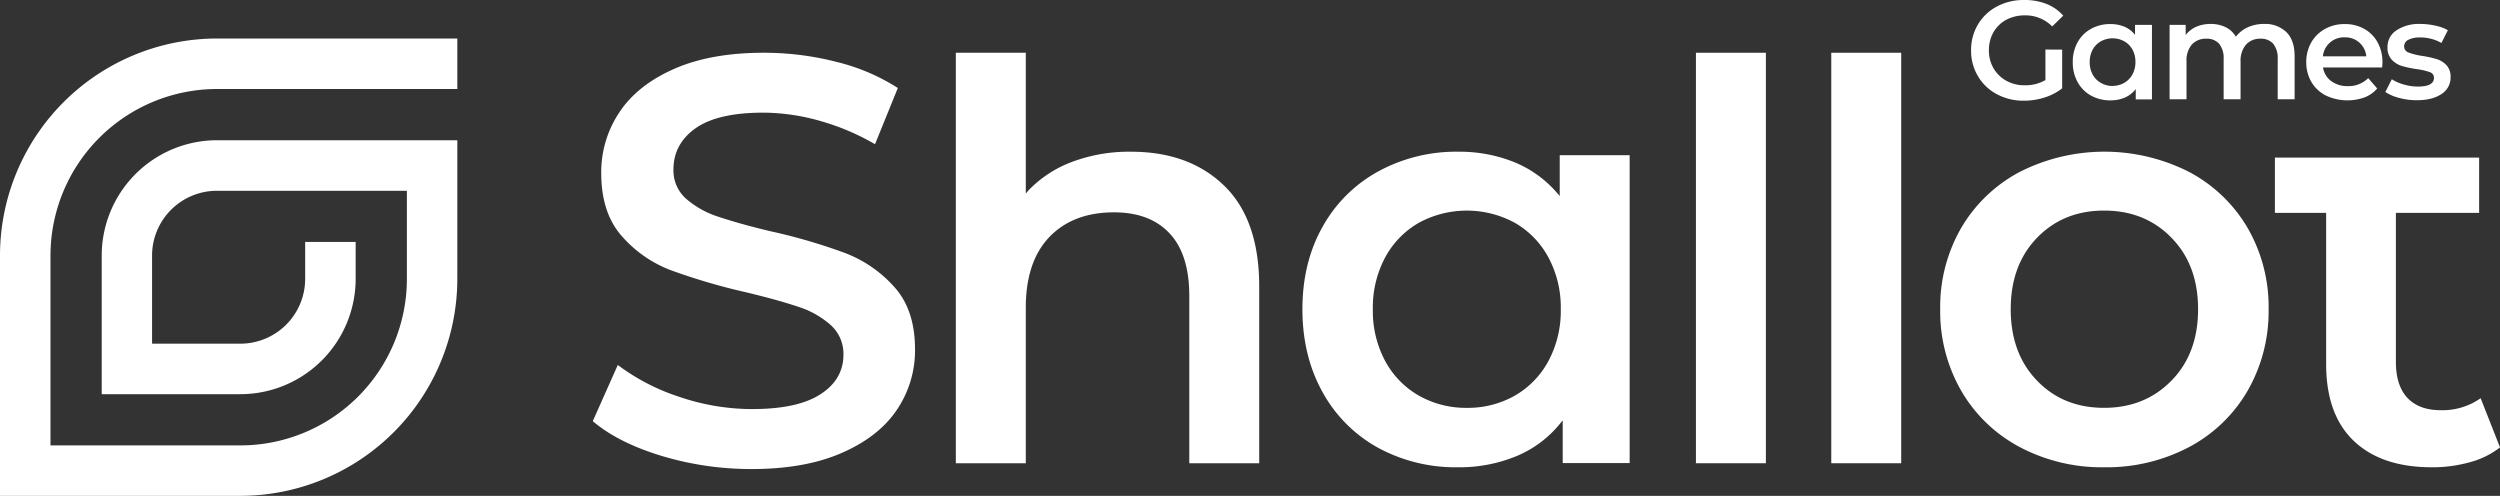 <svg xmlns="http://www.w3.org/2000/svg" viewBox="0 0 904.18 179.35"><rect x="0" y="0" width="904.18" height="179.35" fill="#333333" stroke="none"/><defs><style>.cls-1{fill:#fff;fill-rule:evenodd;}</style></defs><g id="Layer_2" data-name="Layer 2"><g id="Layer_1-2" data-name="Layer 1"><g id="Layer_1-3" data-name="Layer_1"><g id="_500660628624" data-name=" 500660628624"><path class="cls-1" d="M904.18,161.79l-7-17.77a23.93,23.93,0,0,1-14.51,4.33c-4.48,0-8.83-1.11-12-4.48s-4.14-8.29-4.14-12.87V77h30.1V57H822.77V77H841.3v54.62c0,10.24,2.32,20.53,10,27.84s18,9.54,28.28,9.54a50.3,50.3,0,0,0,13.86-1.87,30.67,30.67,0,0,0,10.79-5.35Z"/><path class="cls-1" d="M761,169a63.92,63.92,0,0,0,30.71-7.3,53.31,53.31,0,0,0,21.17-20.34,57.65,57.65,0,0,0,7.61-29.53,57.09,57.09,0,0,0-7.61-29.43,53.5,53.5,0,0,0-21.17-20.23,67.72,67.72,0,0,0-61.21,0,53.44,53.44,0,0,0-21.17,20.23,57.09,57.09,0,0,0-7.61,29.43,57.55,57.55,0,0,0,7.61,29.53,53.31,53.31,0,0,0,21.17,20.34A63.54,63.54,0,0,0,761,169Zm-33.78-57.17c0-9.74,2.66-18.74,9.52-25.83,6.58-6.81,14.83-9.84,24.26-9.84s17.72,3,24.36,9.84c6.92,7.07,9.62,16,9.62,25.83s-2.7,18.76-9.62,25.83c-6.64,6.79-14.9,9.84-24.36,9.84s-17.68-3-24.26-9.84c-6.86-7.09-9.52-16.09-9.52-25.83Z"/><polygon class="cls-1" points="662.32 19.08 662.32 167.54 687.61 167.54 687.61 19.08 662.32 19.08"/><polygon class="cls-1" points="613.37 19.08 613.37 167.54 638.67 167.54 638.67 19.08 613.37 19.08"/><path class="cls-1" d="M316.47,52.15l8.25-20.33a73.27,73.27,0,0,0-22-9.39,105.53,105.53,0,0,0-26.41-3.35c-10.94,0-22.44,1.4-32.53,5.85-7.87,3.48-15,8.46-19.78,15.71a38.87,38.87,0,0,0-6.55,21.93c0,8.22,1.81,16.4,7.35,22.72a44.52,44.52,0,0,0,17.7,12.39,222.53,222.53,0,0,0,27.2,8c6.35,1.53,12.79,3.2,19,5.27a32.41,32.41,0,0,1,11.65,6.53,14,14,0,0,1,4.7,10.8c0,6.29-3.14,11-8.34,14.32-6.86,4.46-16.84,5.35-24.81,5.35a81.58,81.58,0,0,1-26.58-4.55A75.85,75.85,0,0,1,223.44,132l-9.05,20.32c7,5.95,16,9.84,24.68,12.5a112.18,112.18,0,0,0,32.8,4.82c11,0,22.5-1.42,32.64-5.86,7.87-3.44,15.05-8.38,19.89-15.6a38.31,38.31,0,0,0,6.54-21.82c0-8.14-1.82-16.18-7.34-22.4a45.65,45.65,0,0,0-17.8-12.39,205.54,205.54,0,0,0-26.89-7.88c-6.37-1.51-12.77-3.2-19-5.27A33.35,33.35,0,0,1,248.27,72a13.65,13.65,0,0,1-4.7-10.7c0-6.4,2.89-11.32,8.12-15,6.67-4.62,16.51-5.56,24.4-5.56a76.4,76.4,0,0,1,20.55,3A86.12,86.12,0,0,1,316.47,52.15Z"/><path class="cls-1" d="M371,19.08h-25.3V167.54H371V111.21c0-9.22,2-18.68,8.56-25.52,6.25-6.48,14.46-8.89,23.32-8.89,7.59,0,14.87,1.94,20.16,7.64,5.6,6,7.09,14.62,7.09,22.56v60.54h25.29V103.63c0-13.24-2.83-26.95-12.68-36.48-9.27-9-21.11-12.28-33.76-12.28a58.81,58.81,0,0,0-21.18,3.65A42.4,42.4,0,0,0,371.84,69L371,70Z"/><path class="cls-1" d="M589.4,56.14H564.11V70.9l-.9-1.05a40.76,40.76,0,0,0-15.6-11.23,53.18,53.18,0,0,0-20.23-3.75A58.85,58.85,0,0,0,498.47,62a51.08,51.08,0,0,0-20.12,20c-5.19,9.19-7.3,19.37-7.3,29.86s2.13,20.72,7.3,30a51,51,0,0,0,20.12,20.12A58.84,58.84,0,0,0,527.38,169a54,54,0,0,0,21-4,40.15,40.15,0,0,0,15.9-11.85l.91-1.11v15.45H589.4Zm-58.86,91.37a34.49,34.49,0,0,1-17.3-4.38A31.73,31.73,0,0,1,501,130.61a38.3,38.3,0,0,1-4.48-18.77A38.32,38.32,0,0,1,501,93.06a31.77,31.77,0,0,1,12.2-12.51,36.38,36.38,0,0,1,34.61,0A31.74,31.74,0,0,1,560,93.06a38.33,38.33,0,0,1,4.49,18.78A38.31,38.31,0,0,1,560,130.61a31.7,31.7,0,0,1-12.19,12.52A34.5,34.5,0,0,1,530.54,147.51Z"/><path class="cls-1" d="M859.77,32l-3.25-3.74a10.08,10.08,0,0,1-7.38,2.89,9.77,9.77,0,0,1-5.95-1.78,7.48,7.48,0,0,1-3-4.84l0-.14h21.37c.05-.58.1-1.18.1-1.76a14.93,14.93,0,0,0-1.74-7.3,12.33,12.33,0,0,0-4.85-4.89,14.16,14.16,0,0,0-7-1.74,14.56,14.56,0,0,0-7.17,1.76,12.84,12.84,0,0,0-5,4.92,14.16,14.16,0,0,0-1.79,7.09,14,14,0,0,0,1.84,7.15,12.8,12.8,0,0,0,5.22,4.91,18.25,18.25,0,0,0,14.11.66A11.35,11.35,0,0,0,859.77,32ZM848,13.5a7.71,7.71,0,0,1,5.28,1.87,7.59,7.59,0,0,1,2.53,4.86l0,.14H840.14l0-.14A7.64,7.64,0,0,1,848,13.5Z"/><path class="cls-1" d="M778.3,9h-6.12v3.57l-.22-.25a9.82,9.82,0,0,0-3.77-2.72,13,13,0,0,0-4.89-.9,14.27,14.27,0,0,0-7,1.71,12.39,12.39,0,0,0-4.87,4.84,14.57,14.57,0,0,0-1.77,7.22,14.63,14.63,0,0,0,1.77,7.25,12.4,12.4,0,0,0,4.87,4.87,14.27,14.27,0,0,0,7,1.71,13.12,13.12,0,0,0,5.07-.95,9.93,9.93,0,0,0,3.85-2.87l.22-.27v3.74h5.86Zm-14.24,22.1A8.26,8.26,0,0,1,759.88,30a7.61,7.61,0,0,1-3-3,9.2,9.2,0,0,1-1.09-4.54,9.2,9.2,0,0,1,1.09-4.54,7.65,7.65,0,0,1,3-3,8.79,8.79,0,0,1,8.37,0,7.72,7.72,0,0,1,3,3,9.3,9.3,0,0,1,1.08,4.54A9.3,9.3,0,0,1,771.2,27a7.68,7.68,0,0,1-3,3A8.29,8.29,0,0,1,764.06,31.06Z"/><path class="cls-1" d="M883,15.54l2.33-4.62a15.77,15.77,0,0,0-4.45-1.63,24.91,24.91,0,0,0-5.57-.63A14.79,14.79,0,0,0,866.68,11,7.14,7.14,0,0,0,863.49,17,6.44,6.44,0,0,0,865,21.56a8.32,8.32,0,0,0,3.62,2.28A37.5,37.5,0,0,0,874.08,25a23.47,23.47,0,0,1,4.69,1.08,2.13,2.13,0,0,1,1.53,2.1c0,2.86-3.74,3.13-5.83,3.13a18.35,18.35,0,0,1-5.1-.75,15.88,15.88,0,0,1-4.32-1.9l-2.34,4.62a16.39,16.39,0,0,0,4.92,2.11,24.12,24.12,0,0,0,6.43.86c3.06,0,6.38-.49,9-2.27a7,7,0,0,0,3.25-6,6.19,6.19,0,0,0-1.47-4.39,8.18,8.18,0,0,0-3.53-2.21,39,39,0,0,0-5.33-1.17,22.85,22.85,0,0,1-4.84-1.2,2.34,2.34,0,0,1-1.63-2.28A2.65,2.65,0,0,1,871,14.41a9,9,0,0,1,4.32-.86A15.27,15.27,0,0,1,883,15.54Z"/><path class="cls-1" d="M790.49,9h-5.81V35.91h6.12V22.23a8.89,8.89,0,0,1,1.94-6.14A6.8,6.8,0,0,1,798,14a5.83,5.83,0,0,1,4.62,1.85,8.26,8.26,0,0,1,1.61,5.45V35.91h6.12V22.23a8.86,8.86,0,0,1,2-6.12A6.76,6.76,0,0,1,817.55,14a5.86,5.86,0,0,1,4.63,1.85,8.26,8.26,0,0,1,1.6,5.45V35.91h6.12V20.45c0-3.17-.63-6.54-3-8.85a11,11,0,0,0-8.06-2.94,13.94,13.94,0,0,0-5.8,1.18,11.2,11.2,0,0,0-4.28,3.3l-.11.14-.1-.15a8.64,8.64,0,0,0-3.69-3.34,12.25,12.25,0,0,0-5.37-1.13,13,13,0,0,0-5,.95,9.87,9.87,0,0,0-3.77,2.77l-.22.26V9Z"/><path class="cls-1" d="M739.77,17.92V29l-.06,0a14.55,14.55,0,0,1-7.39,1.85,13.53,13.53,0,0,1-6.71-1.65A12.11,12.11,0,0,1,721,24.69a12.78,12.78,0,0,1-1.67-6.48A12.92,12.92,0,0,1,721,11.63a11.67,11.67,0,0,1,4.63-4.48,14.05,14.05,0,0,1,6.76-1.59,13.5,13.5,0,0,1,9.83,4l4-3.9a15.87,15.87,0,0,0-6-4.21A21.53,21.53,0,0,0,732.06,0a20.5,20.5,0,0,0-9.84,2.35,17.48,17.48,0,0,0-6.85,6.5,17.86,17.86,0,0,0-2.48,9.36,17.83,17.83,0,0,0,2.48,9.35,17.47,17.47,0,0,0,6.82,6.5A20.26,20.26,0,0,0,732,36.42a24.44,24.44,0,0,0,7.5-1.17,19.94,19.94,0,0,0,6.33-3.3v-14Z"/><path class="cls-1" d="M78.4,69h68.76v32A60.26,60.26,0,0,1,87,161.09H18.26V92.33A60.27,60.27,0,0,1,78.4,32.19h87V13.93h-87A78.54,78.54,0,0,0,0,92.33v87H87a78.53,78.53,0,0,0,78.4-78.4V50.72h-87A41.73,41.73,0,0,0,36.79,92.33v50.23H87A41.72,41.72,0,0,0,128.63,101V87.51H110.37V101A23.46,23.46,0,0,1,87,124.3h-32v-32A23.46,23.46,0,0,1,78.4,69Z"/></g></g></g></g></svg>